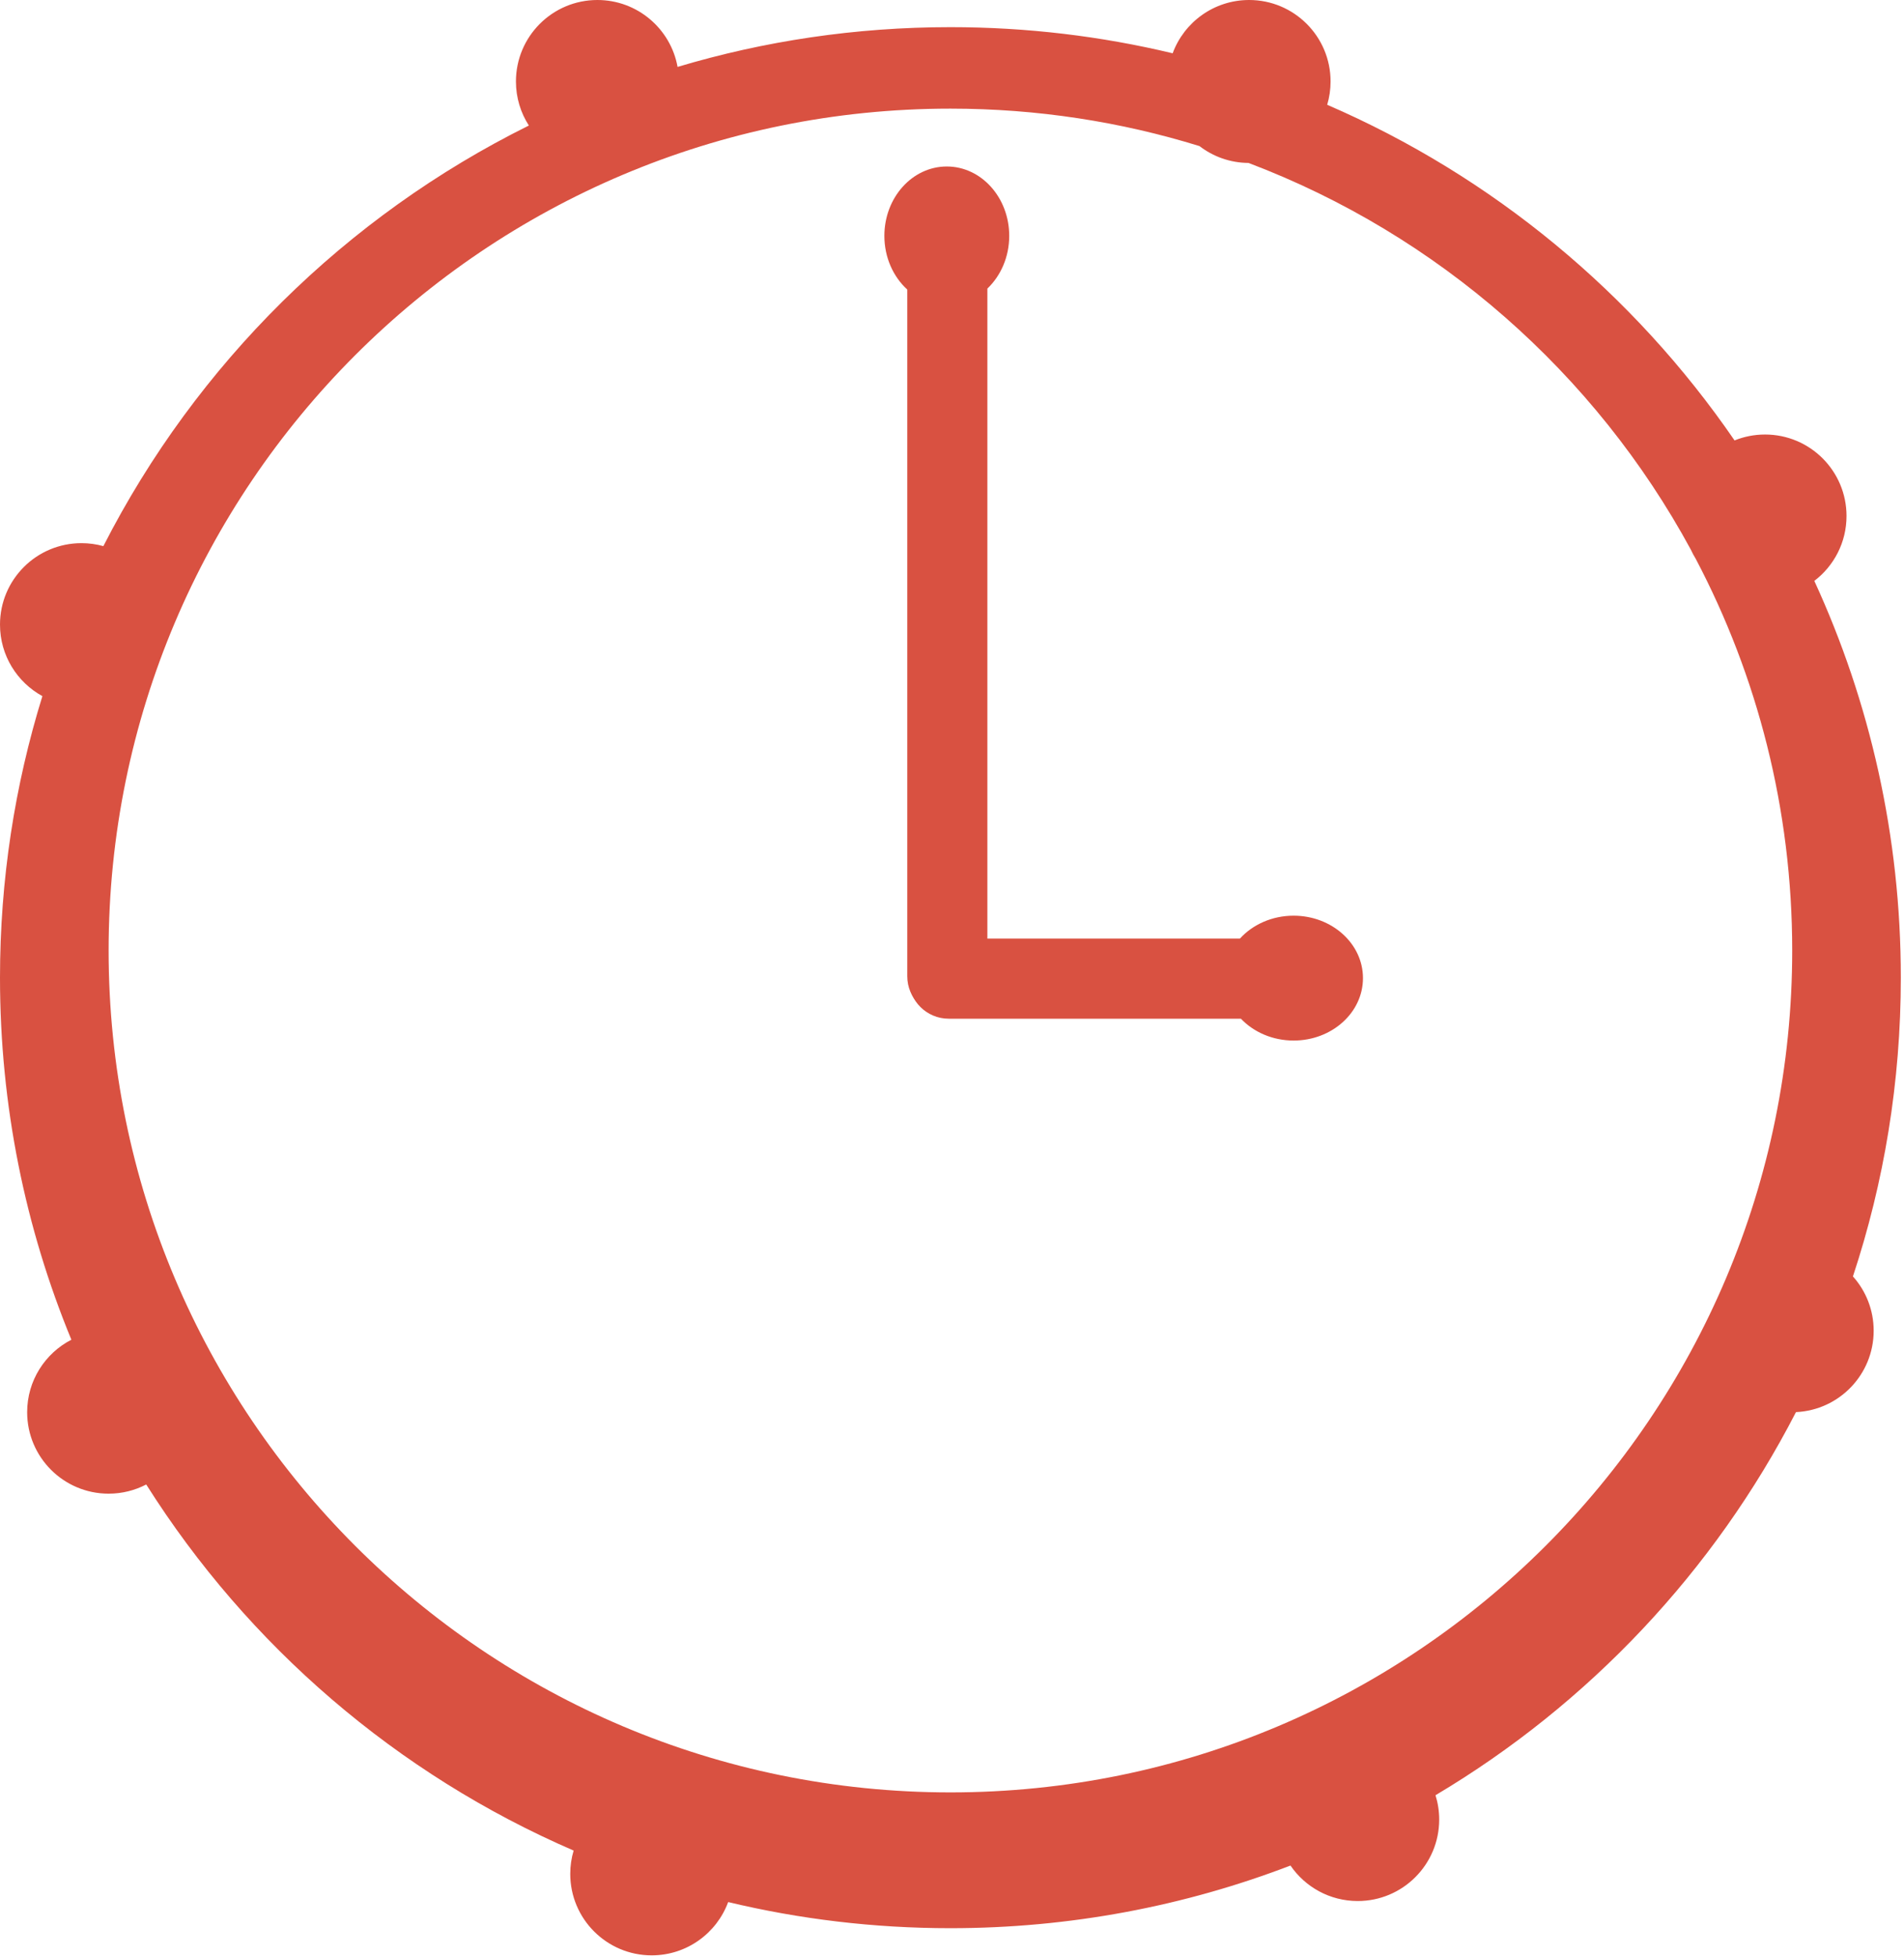 <svg width="183" height="188" viewBox="0 0 183 188" fill="none" 
    xmlns="http://www.w3.org/2000/svg">
    <path fill-rule="evenodd" clip-rule="evenodd" d="M127.561 10.07C127.773 9.36 127.886 8.608 127.886 7.83C127.886 3.506 124.381 0 120.057 0C116.685 0 113.81 2.132 112.708 5.121C105.856 3.479 98.703 2.61 91.347 2.61C82.233 2.61 73.43 3.945 65.124 6.43C64.464 2.774 61.265 0 57.419 0C53.094 0 49.589 3.506 49.589 7.83C49.589 9.39 50.045 10.843 50.831 12.064C33.238 20.785 18.856 35.009 9.935 52.485C9.265 52.298 8.559 52.199 7.83 52.199C3.506 52.199 0 55.704 0 60.028C0 62.992 1.646 65.57 4.074 66.9C1.426 75.45 0 84.537 0 93.957C0 106.277 2.439 118.027 6.86 128.751C4.336 130.051 2.61 132.682 2.61 135.716C2.61 140.041 6.115 143.546 10.44 143.546C11.744 143.546 12.973 143.227 14.054 142.664C23.838 158.157 38.151 170.504 55.134 177.845C54.922 178.555 54.809 179.307 54.809 180.085C54.809 184.409 58.314 187.915 62.638 187.915C66.01 187.915 68.885 185.783 69.987 182.794C76.839 184.436 83.992 185.305 91.347 185.305C102.864 185.305 113.883 183.174 124.032 179.284C125.442 181.344 127.812 182.695 130.496 182.695C134.821 182.695 138.326 179.189 138.326 174.865C138.326 174.051 138.202 173.266 137.971 172.527C152.696 163.771 164.749 150.993 172.617 135.708C176.773 135.519 180.085 132.09 180.085 127.887C180.085 125.882 179.331 124.053 178.092 122.668C181.079 113.639 182.695 103.987 182.695 93.957C182.695 80.346 179.718 67.43 174.38 55.825C176.261 54.395 177.475 52.134 177.475 49.589C177.475 45.264 173.97 41.759 169.645 41.759C168.609 41.759 167.62 41.96 166.714 42.326C157.021 28.204 143.461 16.943 127.561 10.07ZM115.288 14.04C116.594 15.045 118.227 15.647 119.999 15.659C138.23 22.564 153.315 35.866 162.514 52.826C162.653 53.131 162.81 53.425 162.985 53.708C168.905 64.951 172.255 77.758 172.255 91.347C172.255 136.032 136.032 172.255 91.348 172.255C46.663 172.255 10.44 136.032 10.44 91.347C10.44 46.663 46.663 10.44 91.348 10.44C99.682 10.44 107.722 11.7 115.288 14.04Z" fill="#D95141"/>
    <path d="M119.267 97.9C120.49 99.185 122.306 100 124.333 100C128.015 100 131 97.314 131 94C131 90.686 128.015 88 124.333 88C122.254 88 120.397 88.857 119.174 90.2H91.183C89.057 90.2 87.333 91.924 87.333 94.05C87.333 96.176 89.057 97.9 91.183 97.9H119.267Z" fill="#D95141" class="hour-hand"/>
    <path d="M94.9 27.733C96.185 26.51 97 24.694 97 22.667C97 18.985 94.314 16 91 16C87.686 16 85 18.985 85 22.667C85 24.746 85.857 26.604 87.2 27.826V93.817C87.2 95.943 88.924 97.667 91.05 97.667C93.176 97.667 94.9 95.943 94.9 93.817V27.733Z" fill="#D95141" class="minute-hand"/>
</svg>
